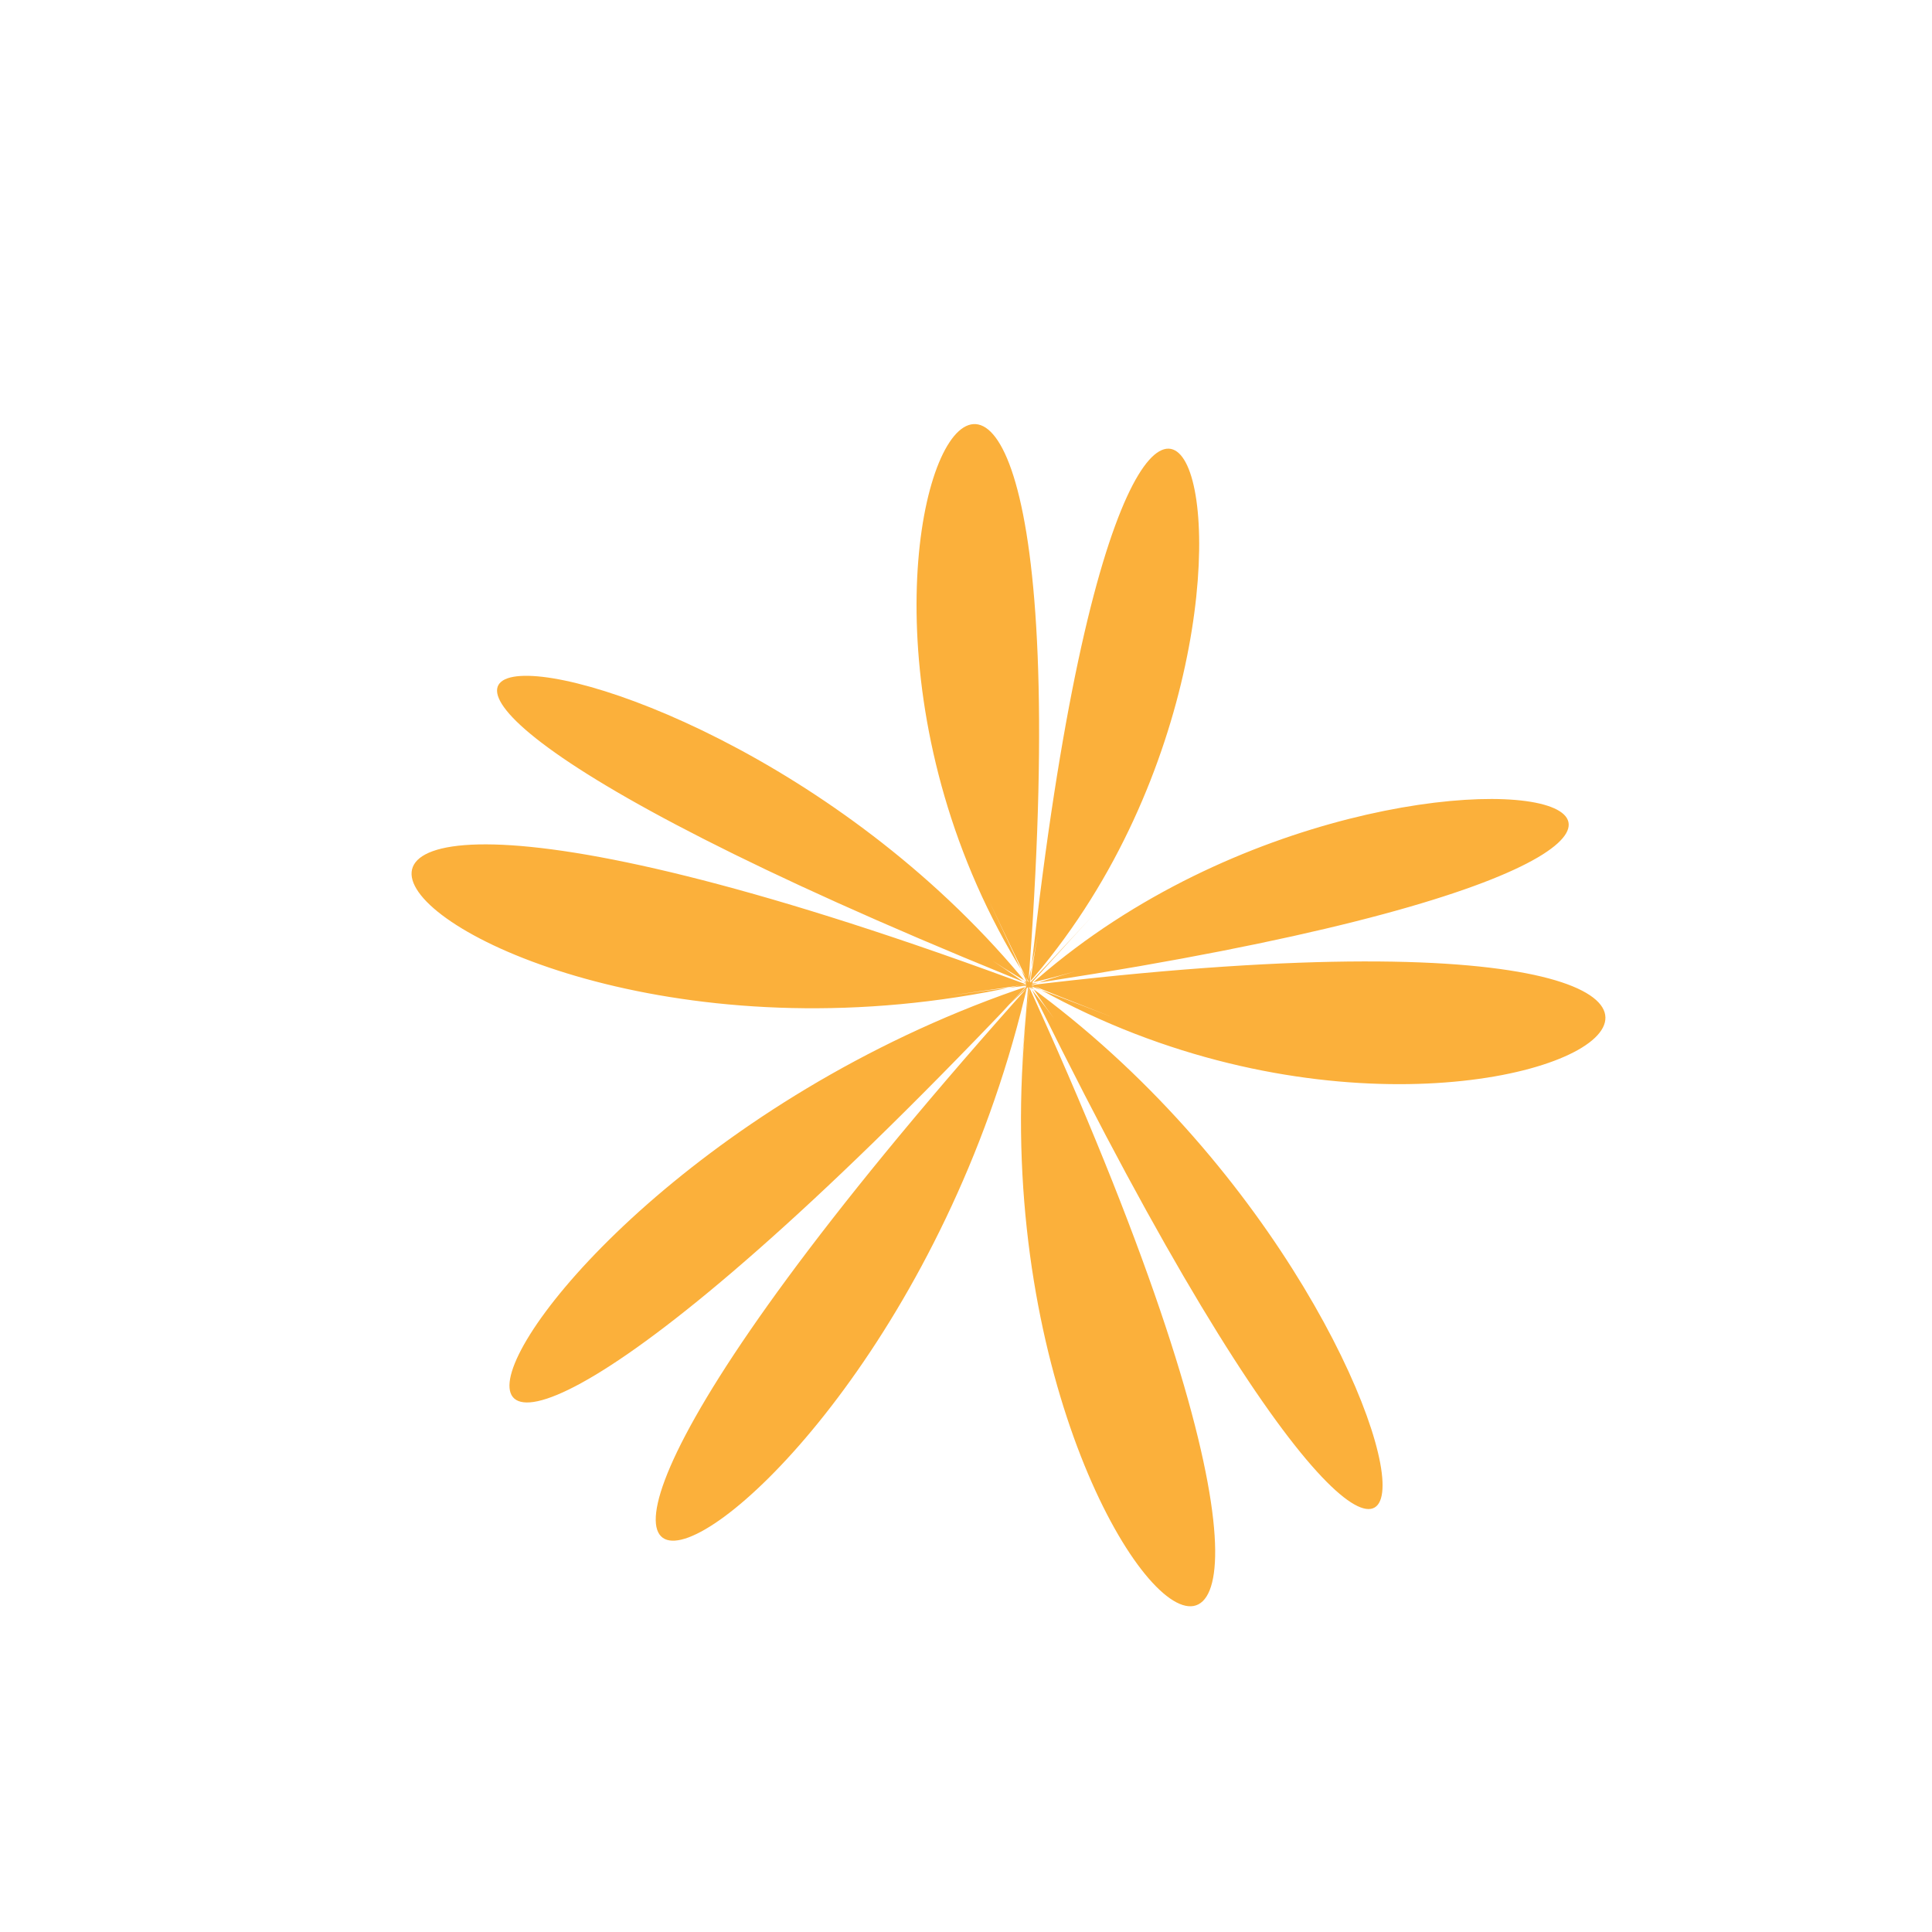 <svg xmlns="http://www.w3.org/2000/svg" xmlns:xlink="http://www.w3.org/1999/xlink" width="500" zoomAndPan="magnify" viewBox="0 0 375 375" height="500" preserveAspectRatio="xMidYMid meet" version="1.0"><defs><clipPath id="48cd8e293c"><path d="M 37.5 305 L 108 305 L 108 340.648 L 37.5 340.648 Z M 37.5 305 " clip-rule="nonzero"/></clipPath></defs><path fill="#fbb03b" d="M 183.508 193.348 C 406.688 162.676 290.461 250.434 192.602 186.445 C 290.461 250.438 296.887 395.902 192.074 175.086 C 296.883 395.902 177.492 312.523 201.426 181.566 C 177.492 312.523 41.082 363.488 212.188 177.617 C 41.102 363.527 83.535 224.281 208.809 188.512 C 83.535 224.277 -7.234 110.469 215.953 197.453 C -7.234 110.469 138.414 107.637 204.555 197.652 C 138.414 107.637 218.773 -13.645 198.223 207.156 C 218.777 -13.645 266.332 123.875 194.496 196.406 C 266.332 123.875 406.688 162.676 183.508 193.348 Z M 183.508 193.348 " fill-opacity="1" fill-rule="nonzero"/><g clip-path="url(#48cd8e293c)"><path fill="#fbb03b" d="M -24.566 419.25 C 189.469 322.895 106.926 436.574 -18.109 410.324 C 106.926 436.574 153.996 568.969 -21.816 399.988 C 153.996 568.969 20.113 525.828 -11.305 403.371 C 20.113 525.828 -91.336 611.406 -2.59 396.641 C -91.336 611.406 -91.551 471.066 -2.551 407.641 C -91.551 471.066 -207.523 391.527 6.531 413.875 C -207.523 391.523 -73.77 347.867 -3.961 417.312 C -73.77 347.867 -33.875 213.105 -7.07 427.867 C -33.875 213.105 48.824 326.641 -13.551 418.969 C 48.824 326.641 189.469 322.895 -24.566 419.25 Z M -24.566 419.25 " fill-opacity="1" fill-rule="nonzero"/></g></svg>